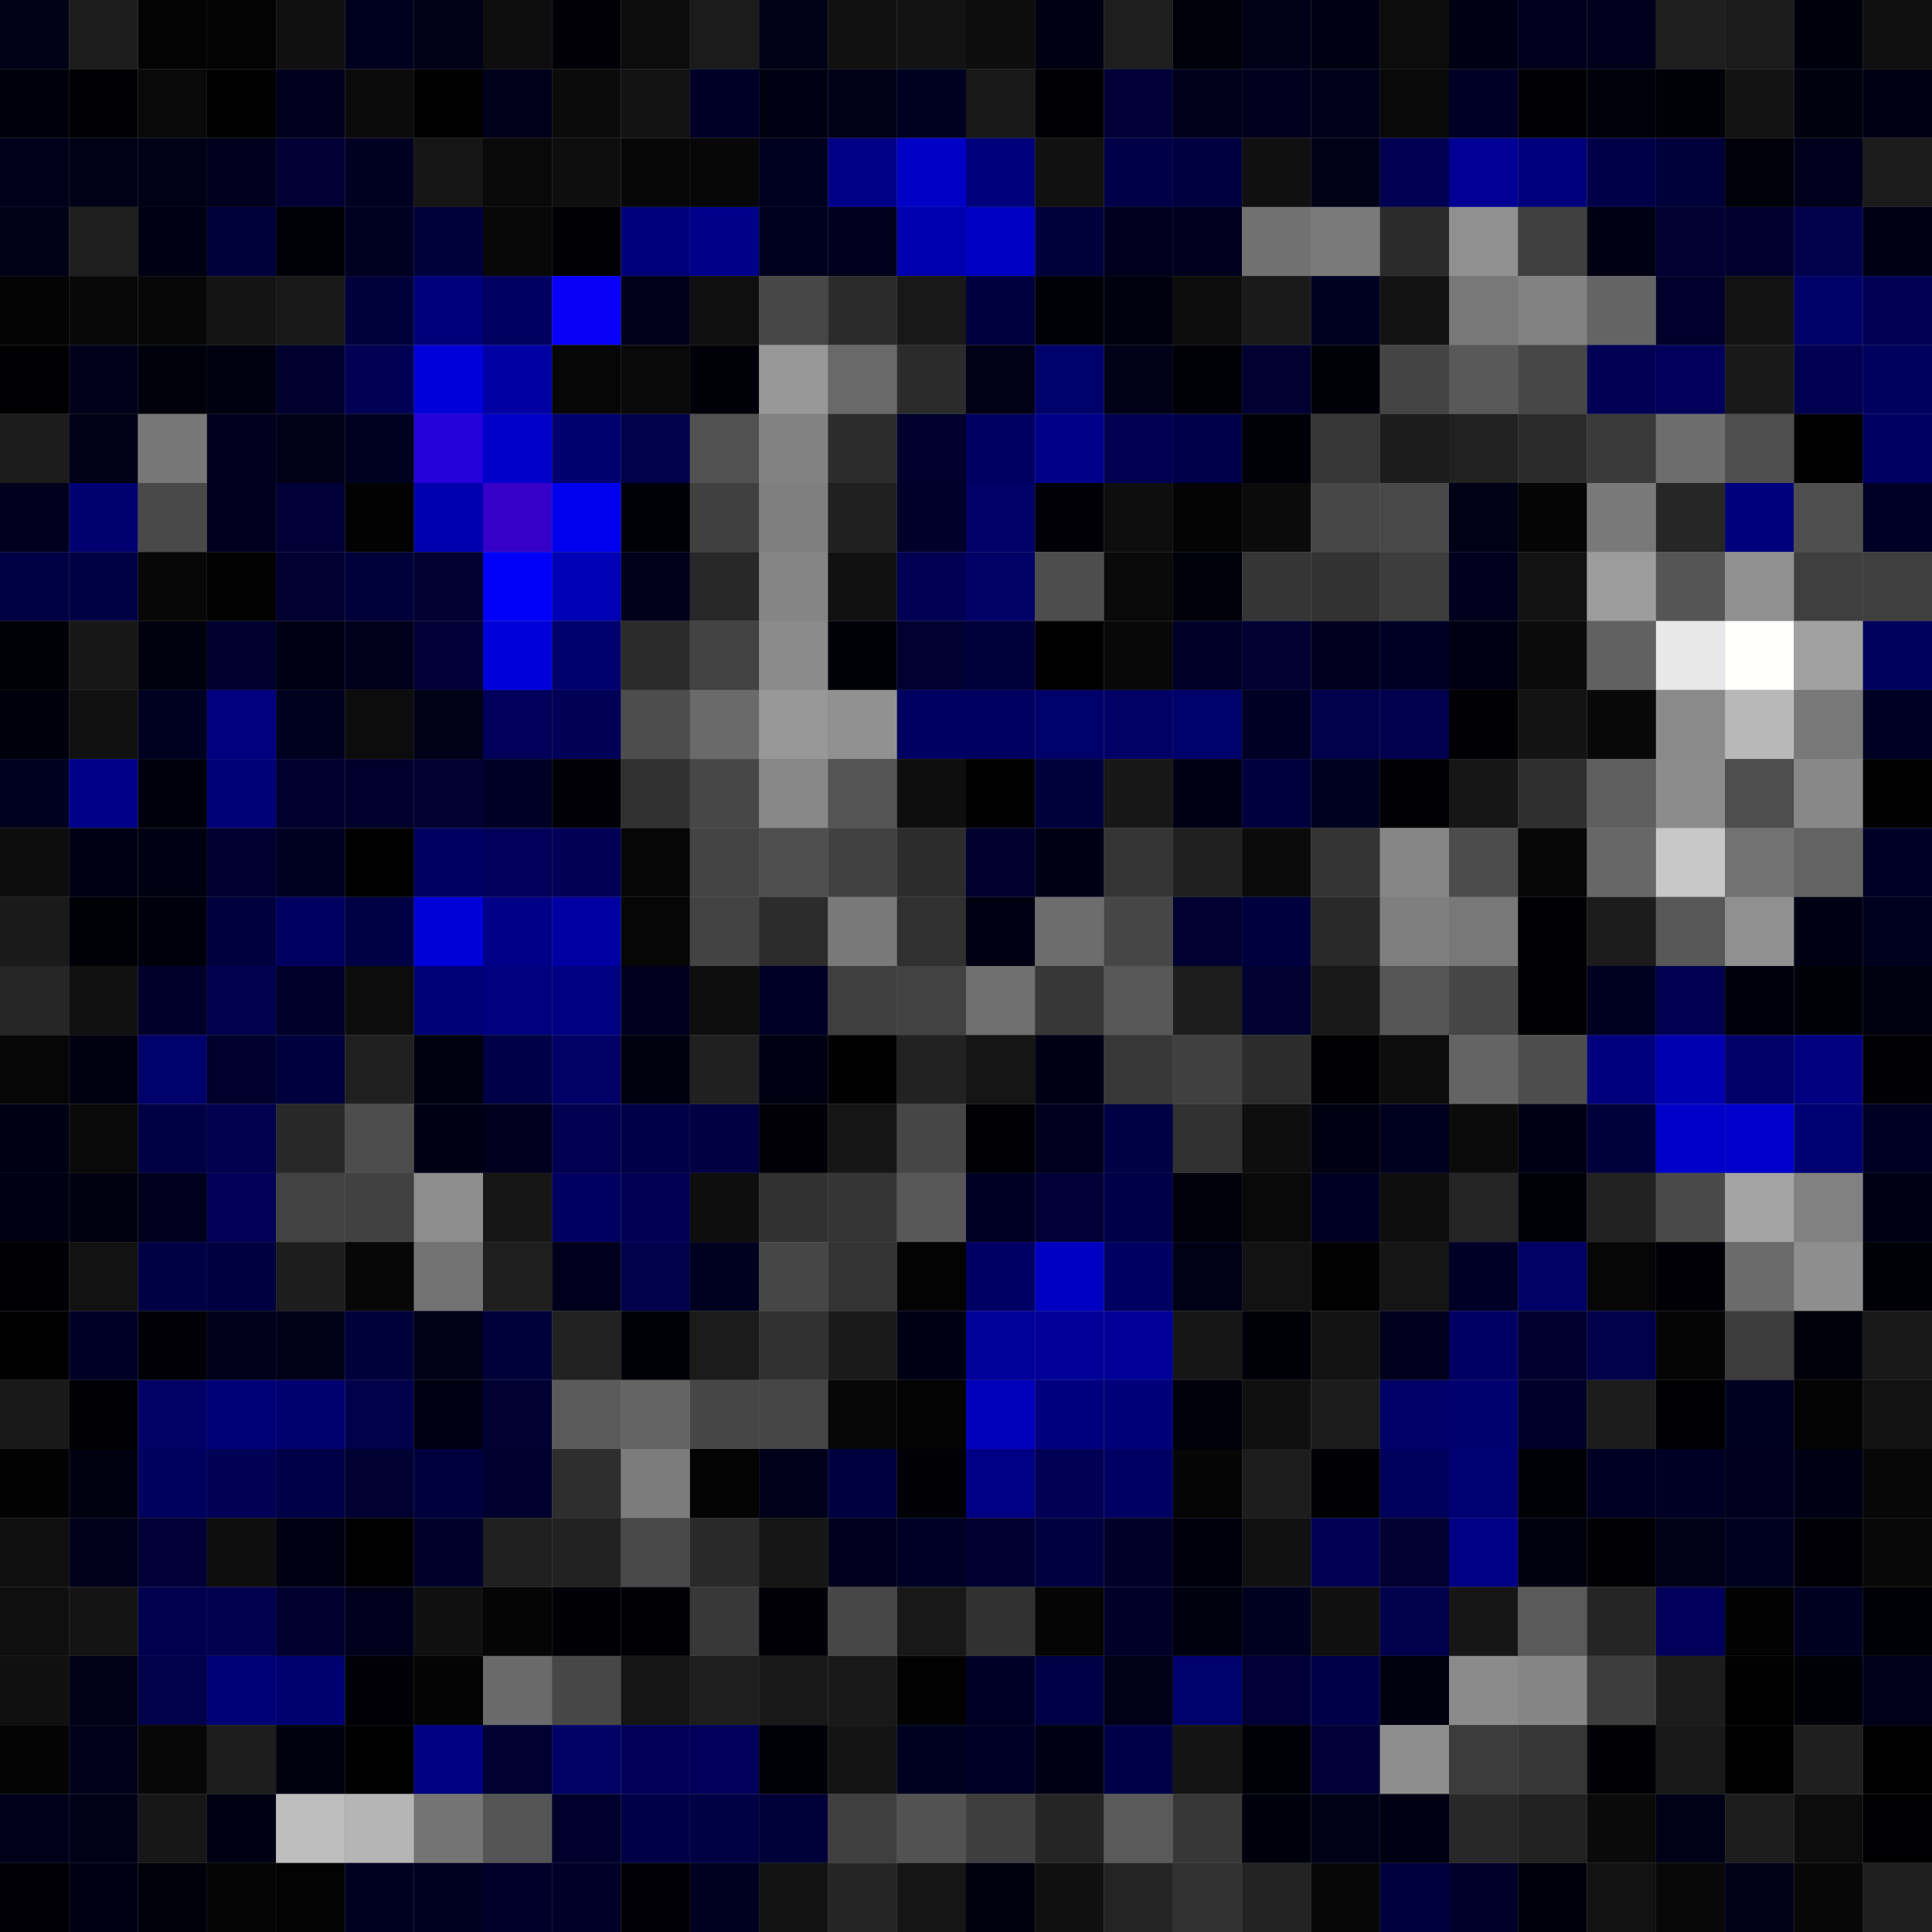 <svg xmlns="http://www.w3.org/2000/svg" width="56" height="56" viewBox="0 0 56 56"><rect x="0" y="0" width="56" height="56" fill="#808080" stroke="none"/><g class="weights_image" id="node-716" stroke="none"><rect x="0" y="0" width="2" height="2" fill="#000018"/><rect x="2" y="0" width="2" height="2" fill="#1d1d1d"/><rect x="4" y="0" width="2" height="2" fill="#030303"/><rect x="6" y="0" width="2" height="2" fill="#030303"/><rect x="8" y="0" width="2" height="2" fill="#101010"/><rect x="10" y="0" width="2" height="2" fill="#00001f"/><rect x="12" y="0" width="2" height="2" fill="#000017"/><rect x="14" y="0" width="2" height="2" fill="#0e0e0e"/><rect x="16" y="0" width="2" height="2" fill="#000006"/><rect x="18" y="0" width="2" height="2" fill="#0c0c0c"/><rect x="20" y="0" width="2" height="2" fill="#1b1b1b"/><rect x="22" y="0" width="2" height="2" fill="#000018"/><rect x="24" y="0" width="2" height="2" fill="#111111"/><rect x="26" y="0" width="2" height="2" fill="#131313"/><rect x="28" y="0" width="2" height="2" fill="#0d0d0d"/><rect x="30" y="0" width="2" height="2" fill="#000013"/><rect x="32" y="0" width="2" height="2" fill="#1e1e1e"/><rect x="34" y="0" width="2" height="2" fill="#00000a"/><rect x="36" y="0" width="2" height="2" fill="#000019"/><rect x="38" y="0" width="2" height="2" fill="#000013"/><rect x="40" y="0" width="2" height="2" fill="#0c0c0c"/><rect x="42" y="0" width="2" height="2" fill="#000014"/><rect x="44" y="0" width="2" height="2" fill="#00001d"/><rect x="46" y="0" width="2" height="2" fill="#00001d"/><rect x="48" y="0" width="2" height="2" fill="#1e1e1e"/><rect x="50" y="0" width="2" height="2" fill="#1b1b1b"/><rect x="52" y="0" width="2" height="2" fill="#00000d"/><rect x="54" y="0" width="2" height="2" fill="#101010"/><rect x="0" y="2" width="2" height="2" fill="#00000d"/><rect x="2" y="2" width="2" height="2" fill="#000002"/><rect x="4" y="2" width="2" height="2" fill="#090909"/><rect x="6" y="2" width="2" height="2" fill="#010101"/><rect x="8" y="2" width="2" height="2" fill="#00001c"/><rect x="10" y="2" width="2" height="2" fill="#0b0b0b"/><rect x="12" y="2" width="2" height="2" fill="#010101"/><rect x="14" y="2" width="2" height="2" fill="#00001a"/><rect x="16" y="2" width="2" height="2" fill="#0b0b0b"/><rect x="18" y="2" width="2" height="2" fill="#131313"/><rect x="20" y="2" width="2" height="2" fill="#000026"/><rect x="22" y="2" width="2" height="2" fill="#000012"/><rect x="24" y="2" width="2" height="2" fill="#000017"/><rect x="26" y="2" width="2" height="2" fill="#000023"/><rect x="28" y="2" width="2" height="2" fill="#181818"/><rect x="30" y="2" width="2" height="2" fill="#000004"/><rect x="32" y="2" width="2" height="2" fill="#000037"/><rect x="34" y="2" width="2" height="2" fill="#00001b"/><rect x="36" y="2" width="2" height="2" fill="#00001d"/><rect x="38" y="2" width="2" height="2" fill="#00001a"/><rect x="40" y="2" width="2" height="2" fill="#090909"/><rect x="42" y="2" width="2" height="2" fill="#000026"/><rect x="44" y="2" width="2" height="2" fill="#000005"/><rect x="46" y="2" width="2" height="2" fill="#00000b"/><rect x="48" y="2" width="2" height="2" fill="#000007"/><rect x="50" y="2" width="2" height="2" fill="#131313"/><rect x="52" y="2" width="2" height="2" fill="#00000f"/><rect x="54" y="2" width="2" height="2" fill="#000014"/><rect x="0" y="4" width="2" height="2" fill="#00001b"/><rect x="2" y="4" width="2" height="2" fill="#000018"/><rect x="4" y="4" width="2" height="2" fill="#000016"/><rect x="6" y="4" width="2" height="2" fill="#00001c"/><rect x="8" y="4" width="2" height="2" fill="#000034"/><rect x="10" y="4" width="2" height="2" fill="#000022"/><rect x="12" y="4" width="2" height="2" fill="#151515"/><rect x="14" y="4" width="2" height="2" fill="#090909"/><rect x="16" y="4" width="2" height="2" fill="#0e0e0e"/><rect x="18" y="4" width="2" height="2" fill="#070707"/><rect x="20" y="4" width="2" height="2" fill="#070707"/><rect x="22" y="4" width="2" height="2" fill="#000020"/><rect x="24" y="4" width="2" height="2" fill="#000087"/><rect x="26" y="4" width="2" height="2" fill="#0000c6"/><rect x="28" y="4" width="2" height="2" fill="#00007c"/><rect x="30" y="4" width="2" height="2" fill="#111111"/><rect x="32" y="4" width="2" height="2" fill="#000049"/><rect x="34" y="4" width="2" height="2" fill="#000040"/><rect x="36" y="4" width="2" height="2" fill="#101010"/><rect x="38" y="4" width="2" height="2" fill="#000019"/><rect x="40" y="4" width="2" height="2" fill="#000052"/><rect x="42" y="4" width="2" height="2" fill="#000095"/><rect x="44" y="4" width="2" height="2" fill="#00007e"/><rect x="46" y="4" width="2" height="2" fill="#000049"/><rect x="48" y="4" width="2" height="2" fill="#00003a"/><rect x="50" y="4" width="2" height="2" fill="#00000a"/><rect x="52" y="4" width="2" height="2" fill="#00001c"/><rect x="54" y="4" width="2" height="2" fill="#1b1b1b"/><rect x="0" y="6" width="2" height="2" fill="#000019"/><rect x="2" y="6" width="2" height="2" fill="#1e1e1e"/><rect x="4" y="6" width="2" height="2" fill="#000013"/><rect x="6" y="6" width="2" height="2" fill="#00003b"/><rect x="8" y="6" width="2" height="2" fill="#000007"/><rect x="10" y="6" width="2" height="2" fill="#000021"/><rect x="12" y="6" width="2" height="2" fill="#00003d"/><rect x="14" y="6" width="2" height="2" fill="#080808"/><rect x="16" y="6" width="2" height="2" fill="#000003"/><rect x="18" y="6" width="2" height="2" fill="#00007a"/><rect x="20" y="6" width="2" height="2" fill="#00008b"/><rect x="22" y="6" width="2" height="2" fill="#00001f"/><rect x="24" y="6" width="2" height="2" fill="#00001c"/><rect x="26" y="6" width="2" height="2" fill="#0000af"/><rect x="28" y="6" width="2" height="2" fill="#0000c2"/><rect x="30" y="6" width="2" height="2" fill="#00003d"/><rect x="32" y="6" width="2" height="2" fill="#00001d"/><rect x="34" y="6" width="2" height="2" fill="#00001d"/><rect x="36" y="6" width="2" height="2" fill="#717171"/><rect x="38" y="6" width="2" height="2" fill="#7a7a7a"/><rect x="40" y="6" width="2" height="2" fill="#2b2b2b"/><rect x="42" y="6" width="2" height="2" fill="#909090"/><rect x="44" y="6" width="2" height="2" fill="#3f3f3f"/><rect x="46" y="6" width="2" height="2" fill="#000013"/><rect x="48" y="6" width="2" height="2" fill="#000033"/><rect x="50" y="6" width="2" height="2" fill="#00002d"/><rect x="52" y="6" width="2" height="2" fill="#00004d"/><rect x="54" y="6" width="2" height="2" fill="#000015"/><rect x="0" y="8" width="2" height="2" fill="#030303"/><rect x="2" y="8" width="2" height="2" fill="#080808"/><rect x="4" y="8" width="2" height="2" fill="#070707"/><rect x="6" y="8" width="2" height="2" fill="#141414"/><rect x="8" y="8" width="2" height="2" fill="#181818"/><rect x="10" y="8" width="2" height="2" fill="#00003c"/><rect x="12" y="8" width="2" height="2" fill="#00007a"/><rect x="14" y="8" width="2" height="2" fill="#000061"/><rect x="16" y="8" width="2" height="2" fill="#0800f7"/><rect x="18" y="8" width="2" height="2" fill="#00001b"/><rect x="20" y="8" width="2" height="2" fill="#0f0f0f"/><rect x="22" y="8" width="2" height="2" fill="#474747"/><rect x="24" y="8" width="2" height="2" fill="#2b2b2b"/><rect x="26" y="8" width="2" height="2" fill="#181818"/><rect x="28" y="8" width="2" height="2" fill="#00003f"/><rect x="30" y="8" width="2" height="2" fill="#000009"/><rect x="32" y="8" width="2" height="2" fill="#00000e"/><rect x="34" y="8" width="2" height="2" fill="#0c0c0c"/><rect x="36" y="8" width="2" height="2" fill="#1a1a1a"/><rect x="38" y="8" width="2" height="2" fill="#000023"/><rect x="40" y="8" width="2" height="2" fill="#121212"/><rect x="42" y="8" width="2" height="2" fill="#787878"/><rect x="44" y="8" width="2" height="2" fill="#828282"/><rect x="46" y="8" width="2" height="2" fill="#646464"/><rect x="48" y="8" width="2" height="2" fill="#00002d"/><rect x="50" y="8" width="2" height="2" fill="#121212"/><rect x="52" y="8" width="2" height="2" fill="#000069"/><rect x="54" y="8" width="2" height="2" fill="#000057"/><rect x="0" y="10" width="2" height="2" fill="#000002"/><rect x="2" y="10" width="2" height="2" fill="#00001a"/><rect x="4" y="10" width="2" height="2" fill="#00000a"/><rect x="6" y="10" width="2" height="2" fill="#000011"/><rect x="8" y="10" width="2" height="2" fill="#00002e"/><rect x="10" y="10" width="2" height="2" fill="#000055"/><rect x="12" y="10" width="2" height="2" fill="#0000da"/><rect x="14" y="10" width="2" height="2" fill="#0000a5"/><rect x="16" y="10" width="2" height="2" fill="#060606"/><rect x="18" y="10" width="2" height="2" fill="#090909"/><rect x="20" y="10" width="2" height="2" fill="#000008"/><rect x="22" y="10" width="2" height="2" fill="#989898"/><rect x="24" y="10" width="2" height="2" fill="#696969"/><rect x="26" y="10" width="2" height="2" fill="#2b2b2b"/><rect x="28" y="10" width="2" height="2" fill="#000017"/><rect x="30" y="10" width="2" height="2" fill="#00006b"/><rect x="32" y="10" width="2" height="2" fill="#000019"/><rect x="34" y="10" width="2" height="2" fill="#000007"/><rect x="36" y="10" width="2" height="2" fill="#000032"/><rect x="38" y="10" width="2" height="2" fill="#000009"/><rect x="40" y="10" width="2" height="2" fill="#444444"/><rect x="42" y="10" width="2" height="2" fill="#595959"/><rect x="44" y="10" width="2" height="2" fill="#474747"/><rect x="46" y="10" width="2" height="2" fill="#000055"/><rect x="48" y="10" width="2" height="2" fill="#00005a"/><rect x="50" y="10" width="2" height="2" fill="#191919"/><rect x="52" y="10" width="2" height="2" fill="#000050"/><rect x="54" y="10" width="2" height="2" fill="#00005f"/><rect x="0" y="12" width="2" height="2" fill="#1c1c1c"/><rect x="2" y="12" width="2" height="2" fill="#000017"/><rect x="4" y="12" width="2" height="2" fill="#777777"/><rect x="6" y="12" width="2" height="2" fill="#00001c"/><rect x="8" y="12" width="2" height="2" fill="#000017"/><rect x="10" y="12" width="2" height="2" fill="#000020"/><rect x="12" y="12" width="2" height="2" fill="#2400db"/><rect x="14" y="12" width="2" height="2" fill="#0000ca"/><rect x="16" y="12" width="2" height="2" fill="#000071"/><rect x="18" y="12" width="2" height="2" fill="#00004b"/><rect x="20" y="12" width="2" height="2" fill="#515151"/><rect x="22" y="12" width="2" height="2" fill="#828282"/><rect x="24" y="12" width="2" height="2" fill="#2c2c2c"/><rect x="26" y="12" width="2" height="2" fill="#00002d"/><rect x="28" y="12" width="2" height="2" fill="#000062"/><rect x="30" y="12" width="2" height="2" fill="#00008b"/><rect x="32" y="12" width="2" height="2" fill="#000050"/><rect x="34" y="12" width="2" height="2" fill="#00004a"/><rect x="36" y="12" width="2" height="2" fill="#000008"/><rect x="38" y="12" width="2" height="2" fill="#373737"/><rect x="40" y="12" width="2" height="2" fill="#1c1c1c"/><rect x="42" y="12" width="2" height="2" fill="#212121"/><rect x="44" y="12" width="2" height="2" fill="#2b2b2b"/><rect x="46" y="12" width="2" height="2" fill="#3a3a3a"/><rect x="48" y="12" width="2" height="2" fill="#6d6d6d"/><rect x="50" y="12" width="2" height="2" fill="#4e4e4e"/><rect x="52" y="12" width="2" height="2" fill="#000000"/><rect x="54" y="12" width="2" height="2" fill="#000062"/><rect x="0" y="14" width="2" height="2" fill="#00001d"/><rect x="2" y="14" width="2" height="2" fill="#000070"/><rect x="4" y="14" width="2" height="2" fill="#494949"/><rect x="6" y="14" width="2" height="2" fill="#00001e"/><rect x="8" y="14" width="2" height="2" fill="#000037"/><rect x="10" y="14" width="2" height="2" fill="#020202"/><rect x="12" y="14" width="2" height="2" fill="#0000ae"/><rect x="14" y="14" width="2" height="2" fill="#3600c9"/><rect x="16" y="14" width="2" height="2" fill="#0000ee"/><rect x="18" y="14" width="2" height="2" fill="#000008"/><rect x="20" y="14" width="2" height="2" fill="#404040"/><rect x="22" y="14" width="2" height="2" fill="#7f7f7f"/><rect x="24" y="14" width="2" height="2" fill="#202020"/><rect x="26" y="14" width="2" height="2" fill="#00002a"/><rect x="28" y="14" width="2" height="2" fill="#000068"/><rect x="30" y="14" width="2" height="2" fill="#000006"/><rect x="32" y="14" width="2" height="2" fill="#0e0e0e"/><rect x="34" y="14" width="2" height="2" fill="#040404"/><rect x="36" y="14" width="2" height="2" fill="#0b0b0b"/><rect x="38" y="14" width="2" height="2" fill="#474747"/><rect x="40" y="14" width="2" height="2" fill="#484848"/><rect x="42" y="14" width="2" height="2" fill="#000016"/><rect x="44" y="14" width="2" height="2" fill="#050505"/><rect x="46" y="14" width="2" height="2" fill="#797979"/><rect x="48" y="14" width="2" height="2" fill="#262626"/><rect x="50" y="14" width="2" height="2" fill="#00007c"/><rect x="52" y="14" width="2" height="2" fill="#4e4e4e"/><rect x="54" y="14" width="2" height="2" fill="#000026"/><rect x="0" y="16" width="2" height="2" fill="#000044"/><rect x="2" y="16" width="2" height="2" fill="#000045"/><rect x="4" y="16" width="2" height="2" fill="#070707"/><rect x="6" y="16" width="2" height="2" fill="#020202"/><rect x="8" y="16" width="2" height="2" fill="#000031"/><rect x="10" y="16" width="2" height="2" fill="#00003a"/><rect x="12" y="16" width="2" height="2" fill="#000031"/><rect x="14" y="16" width="2" height="2" fill="#0000fa"/><rect x="16" y="16" width="2" height="2" fill="#0000b6"/><rect x="18" y="16" width="2" height="2" fill="#00001b"/><rect x="20" y="16" width="2" height="2" fill="#282828"/><rect x="22" y="16" width="2" height="2" fill="#858585"/><rect x="24" y="16" width="2" height="2" fill="#111111"/><rect x="26" y="16" width="2" height="2" fill="#000054"/><rect x="28" y="16" width="2" height="2" fill="#000067"/><rect x="30" y="16" width="2" height="2" fill="#4d4d4d"/><rect x="32" y="16" width="2" height="2" fill="#090909"/><rect x="34" y="16" width="2" height="2" fill="#00000b"/><rect x="36" y="16" width="2" height="2" fill="#353535"/><rect x="38" y="16" width="2" height="2" fill="#323232"/><rect x="40" y="16" width="2" height="2" fill="#3d3d3d"/><rect x="42" y="16" width="2" height="2" fill="#00001d"/><rect x="44" y="16" width="2" height="2" fill="#121212"/><rect x="46" y="16" width="2" height="2" fill="#9c9c9c"/><rect x="48" y="16" width="2" height="2" fill="#555555"/><rect x="50" y="16" width="2" height="2" fill="#919191"/><rect x="52" y="16" width="2" height="2" fill="#3f3f3f"/><rect x="54" y="16" width="2" height="2" fill="#3f3f3f"/><rect x="0" y="18" width="2" height="2" fill="#000008"/><rect x="2" y="18" width="2" height="2" fill="#171717"/><rect x="4" y="18" width="2" height="2" fill="#00000e"/><rect x="6" y="18" width="2" height="2" fill="#00002e"/><rect x="8" y="18" width="2" height="2" fill="#000015"/><rect x="10" y="18" width="2" height="2" fill="#00001a"/><rect x="12" y="18" width="2" height="2" fill="#000036"/><rect x="14" y="18" width="2" height="2" fill="#0000da"/><rect x="16" y="18" width="2" height="2" fill="#00006e"/><rect x="18" y="18" width="2" height="2" fill="#2b2b2b"/><rect x="20" y="18" width="2" height="2" fill="#424242"/><rect x="22" y="18" width="2" height="2" fill="#8b8b8b"/><rect x="24" y="18" width="2" height="2" fill="#000009"/><rect x="26" y="18" width="2" height="2" fill="#000033"/><rect x="28" y="18" width="2" height="2" fill="#00003c"/><rect x="30" y="18" width="2" height="2" fill="#000001"/><rect x="32" y="18" width="2" height="2" fill="#080808"/><rect x="34" y="18" width="2" height="2" fill="#000028"/><rect x="36" y="18" width="2" height="2" fill="#000033"/><rect x="38" y="18" width="2" height="2" fill="#00001e"/><rect x="40" y="18" width="2" height="2" fill="#000025"/><rect x="42" y="18" width="2" height="2" fill="#000013"/><rect x="44" y="18" width="2" height="2" fill="#0b0b0b"/><rect x="46" y="18" width="2" height="2" fill="#616161"/><rect x="48" y="18" width="2" height="2" fill="#e8e8e8"/><rect x="50" y="18" width="2" height="2" fill="#fffffb"/><rect x="52" y="18" width="2" height="2" fill="#a1a1a1"/><rect x="54" y="18" width="2" height="2" fill="#00005d"/><rect x="0" y="20" width="2" height="2" fill="#00000d"/><rect x="2" y="20" width="2" height="2" fill="#111111"/><rect x="4" y="20" width="2" height="2" fill="#000022"/><rect x="6" y="20" width="2" height="2" fill="#000080"/><rect x="8" y="20" width="2" height="2" fill="#00001f"/><rect x="10" y="20" width="2" height="2" fill="#0c0c0c"/><rect x="12" y="20" width="2" height="2" fill="#000016"/><rect x="14" y="20" width="2" height="2" fill="#00005b"/><rect x="16" y="20" width="2" height="2" fill="#000056"/><rect x="18" y="20" width="2" height="2" fill="#4d4d4d"/><rect x="20" y="20" width="2" height="2" fill="#6a6a6a"/><rect x="22" y="20" width="2" height="2" fill="#989898"/><rect x="24" y="20" width="2" height="2" fill="#919191"/><rect x="26" y="20" width="2" height="2" fill="#000061"/><rect x="28" y="20" width="2" height="2" fill="#000060"/><rect x="30" y="20" width="2" height="2" fill="#00006a"/><rect x="32" y="20" width="2" height="2" fill="#000066"/><rect x="34" y="20" width="2" height="2" fill="#00006a"/><rect x="36" y="20" width="2" height="2" fill="#000024"/><rect x="38" y="20" width="2" height="2" fill="#00004c"/><rect x="40" y="20" width="2" height="2" fill="#00004e"/><rect x="42" y="20" width="2" height="2" fill="#000002"/><rect x="44" y="20" width="2" height="2" fill="#131313"/><rect x="46" y="20" width="2" height="2" fill="#080808"/><rect x="48" y="20" width="2" height="2" fill="#8a8a8a"/><rect x="50" y="20" width="2" height="2" fill="#b8b8b8"/><rect x="52" y="20" width="2" height="2" fill="#787878"/><rect x="54" y="20" width="2" height="2" fill="#000024"/><rect x="0" y="22" width="2" height="2" fill="#000020"/><rect x="2" y="22" width="2" height="2" fill="#000089"/><rect x="4" y="22" width="2" height="2" fill="#00000d"/><rect x="6" y="22" width="2" height="2" fill="#000077"/><rect x="8" y="22" width="2" height="2" fill="#00002f"/><rect x="10" y="22" width="2" height="2" fill="#00002c"/><rect x="12" y="22" width="2" height="2" fill="#000033"/><rect x="14" y="22" width="2" height="2" fill="#000026"/><rect x="16" y="22" width="2" height="2" fill="#000006"/><rect x="18" y="22" width="2" height="2" fill="#313131"/><rect x="20" y="22" width="2" height="2" fill="#474747"/><rect x="22" y="22" width="2" height="2" fill="#878787"/><rect x="24" y="22" width="2" height="2" fill="#545454"/><rect x="26" y="22" width="2" height="2" fill="#0e0e0e"/><rect x="28" y="22" width="2" height="2" fill="#010101"/><rect x="30" y="22" width="2" height="2" fill="#00003c"/><rect x="32" y="22" width="2" height="2" fill="#171717"/><rect x="34" y="22" width="2" height="2" fill="#000015"/><rect x="36" y="22" width="2" height="2" fill="#00003e"/><rect x="38" y="22" width="2" height="2" fill="#000020"/><rect x="40" y="22" width="2" height="2" fill="#000003"/><rect x="42" y="22" width="2" height="2" fill="#161616"/><rect x="44" y="22" width="2" height="2" fill="#2f2f2f"/><rect x="46" y="22" width="2" height="2" fill="#5f5f5f"/><rect x="48" y="22" width="2" height="2" fill="#8c8c8c"/><rect x="50" y="22" width="2" height="2" fill="#4e4e4e"/><rect x="52" y="22" width="2" height="2" fill="#888888"/><rect x="54" y="22" width="2" height="2" fill="#010101"/><rect x="0" y="24" width="2" height="2" fill="#0d0d0d"/><rect x="2" y="24" width="2" height="2" fill="#000013"/><rect x="4" y="24" width="2" height="2" fill="#000012"/><rect x="6" y="24" width="2" height="2" fill="#000030"/><rect x="8" y="24" width="2" height="2" fill="#000021"/><rect x="10" y="24" width="2" height="2" fill="#000001"/><rect x="12" y="24" width="2" height="2" fill="#000063"/><rect x="14" y="24" width="2" height="2" fill="#00005b"/><rect x="16" y="24" width="2" height="2" fill="#000056"/><rect x="18" y="24" width="2" height="2" fill="#060606"/><rect x="20" y="24" width="2" height="2" fill="#444444"/><rect x="22" y="24" width="2" height="2" fill="#4e4e4e"/><rect x="24" y="24" width="2" height="2" fill="#414141"/><rect x="26" y="24" width="2" height="2" fill="#2c2c2c"/><rect x="28" y="24" width="2" height="2" fill="#00002f"/><rect x="30" y="24" width="2" height="2" fill="#000015"/><rect x="32" y="24" width="2" height="2" fill="#353535"/><rect x="34" y="24" width="2" height="2" fill="#202020"/><rect x="36" y="24" width="2" height="2" fill="#0b0b0b"/><rect x="38" y="24" width="2" height="2" fill="#343434"/><rect x="40" y="24" width="2" height="2" fill="#868686"/><rect x="42" y="24" width="2" height="2" fill="#4c4c4c"/><rect x="44" y="24" width="2" height="2" fill="#060606"/><rect x="46" y="24" width="2" height="2" fill="#676767"/><rect x="48" y="24" width="2" height="2" fill="#c8c8c8"/><rect x="50" y="24" width="2" height="2" fill="#727272"/><rect x="52" y="24" width="2" height="2" fill="#636363"/><rect x="54" y="24" width="2" height="2" fill="#000026"/><rect x="0" y="26" width="2" height="2" fill="#1a1a1a"/><rect x="2" y="26" width="2" height="2" fill="#000007"/><rect x="4" y="26" width="2" height="2" fill="#00000d"/><rect x="6" y="26" width="2" height="2" fill="#00003e"/><rect x="8" y="26" width="2" height="2" fill="#000061"/><rect x="10" y="26" width="2" height="2" fill="#000044"/><rect x="12" y="26" width="2" height="2" fill="#0000d8"/><rect x="14" y="26" width="2" height="2" fill="#000088"/><rect x="16" y="26" width="2" height="2" fill="#0000a2"/><rect x="18" y="26" width="2" height="2" fill="#060606"/><rect x="20" y="26" width="2" height="2" fill="#434343"/><rect x="22" y="26" width="2" height="2" fill="#2c2c2c"/><rect x="24" y="26" width="2" height="2" fill="#797979"/><rect x="26" y="26" width="2" height="2" fill="#303030"/><rect x="28" y="26" width="2" height="2" fill="#000012"/><rect x="30" y="26" width="2" height="2" fill="#6d6d6d"/><rect x="32" y="26" width="2" height="2" fill="#464646"/><rect x="34" y="26" width="2" height="2" fill="#000031"/><rect x="36" y="26" width="2" height="2" fill="#00003f"/><rect x="38" y="26" width="2" height="2" fill="#292929"/><rect x="40" y="26" width="2" height="2" fill="#7f7f7f"/><rect x="42" y="26" width="2" height="2" fill="#787878"/><rect x="44" y="26" width="2" height="2" fill="#000004"/><rect x="46" y="26" width="2" height="2" fill="#1c1c1c"/><rect x="48" y="26" width="2" height="2" fill="#575757"/><rect x="50" y="26" width="2" height="2" fill="#909090"/><rect x="52" y="26" width="2" height="2" fill="#000014"/><rect x="54" y="26" width="2" height="2" fill="#00001f"/><rect x="0" y="28" width="2" height="2" fill="#262626"/><rect x="2" y="28" width="2" height="2" fill="#111111"/><rect x="4" y="28" width="2" height="2" fill="#00002b"/><rect x="6" y="28" width="2" height="2" fill="#00004f"/><rect x="8" y="28" width="2" height="2" fill="#00002a"/><rect x="10" y="28" width="2" height="2" fill="#0d0d0d"/><rect x="12" y="28" width="2" height="2" fill="#000077"/><rect x="14" y="28" width="2" height="2" fill="#000081"/><rect x="16" y="28" width="2" height="2" fill="#000083"/><rect x="18" y="28" width="2" height="2" fill="#00001d"/><rect x="20" y="28" width="2" height="2" fill="#0e0e0e"/><rect x="22" y="28" width="2" height="2" fill="#000027"/><rect x="24" y="28" width="2" height="2" fill="#3f3f3f"/><rect x="26" y="28" width="2" height="2" fill="#424242"/><rect x="28" y="28" width="2" height="2" fill="#6f6f6f"/><rect x="30" y="28" width="2" height="2" fill="#373737"/><rect x="32" y="28" width="2" height="2" fill="#575757"/><rect x="34" y="28" width="2" height="2" fill="#1d1d1d"/><rect x="36" y="28" width="2" height="2" fill="#000031"/><rect x="38" y="28" width="2" height="2" fill="#191919"/><rect x="40" y="28" width="2" height="2" fill="#565656"/><rect x="42" y="28" width="2" height="2" fill="#464646"/><rect x="44" y="28" width="2" height="2" fill="#000005"/><rect x="46" y="28" width="2" height="2" fill="#000023"/><rect x="48" y="28" width="2" height="2" fill="#000050"/><rect x="50" y="28" width="2" height="2" fill="#00000c"/><rect x="52" y="28" width="2" height="2" fill="#000009"/><rect x="54" y="28" width="2" height="2" fill="#000010"/><rect x="0" y="30" width="2" height="2" fill="#060606"/><rect x="2" y="30" width="2" height="2" fill="#000010"/><rect x="4" y="30" width="2" height="2" fill="#00006b"/><rect x="6" y="30" width="2" height="2" fill="#00002c"/><rect x="8" y="30" width="2" height="2" fill="#00003f"/><rect x="10" y="30" width="2" height="2" fill="#202020"/><rect x="12" y="30" width="2" height="2" fill="#000010"/><rect x="14" y="30" width="2" height="2" fill="#000047"/><rect x="16" y="30" width="2" height="2" fill="#000066"/><rect x="18" y="30" width="2" height="2" fill="#00000f"/><rect x="20" y="30" width="2" height="2" fill="#202020"/><rect x="22" y="30" width="2" height="2" fill="#000013"/><rect x="24" y="30" width="2" height="2" fill="#010101"/><rect x="26" y="30" width="2" height="2" fill="#222222"/><rect x="28" y="30" width="2" height="2" fill="#151515"/><rect x="30" y="30" width="2" height="2" fill="#000015"/><rect x="32" y="30" width="2" height="2" fill="#383838"/><rect x="34" y="30" width="2" height="2" fill="#404040"/><rect x="36" y="30" width="2" height="2" fill="#2c2c2c"/><rect x="38" y="30" width="2" height="2" fill="#000002"/><rect x="40" y="30" width="2" height="2" fill="#0c0c0c"/><rect x="42" y="30" width="2" height="2" fill="#646464"/><rect x="44" y="30" width="2" height="2" fill="#4d4d4d"/><rect x="46" y="30" width="2" height="2" fill="#00007e"/><rect x="48" y="30" width="2" height="2" fill="#0000b1"/><rect x="50" y="30" width="2" height="2" fill="#000068"/><rect x="52" y="30" width="2" height="2" fill="#000080"/><rect x="54" y="30" width="2" height="2" fill="#000005"/><rect x="0" y="32" width="2" height="2" fill="#000014"/><rect x="2" y="32" width="2" height="2" fill="#0a0a0a"/><rect x="4" y="32" width="2" height="2" fill="#000044"/><rect x="6" y="32" width="2" height="2" fill="#00004f"/><rect x="8" y="32" width="2" height="2" fill="#282828"/><rect x="10" y="32" width="2" height="2" fill="#4d4d4d"/><rect x="12" y="32" width="2" height="2" fill="#000015"/><rect x="14" y="32" width="2" height="2" fill="#00001d"/><rect x="16" y="32" width="2" height="2" fill="#000051"/><rect x="18" y="32" width="2" height="2" fill="#000048"/><rect x="20" y="32" width="2" height="2" fill="#000042"/><rect x="22" y="32" width="2" height="2" fill="#000006"/><rect x="24" y="32" width="2" height="2" fill="#151515"/><rect x="26" y="32" width="2" height="2" fill="#464646"/><rect x="28" y="32" width="2" height="2" fill="#000003"/><rect x="30" y="32" width="2" height="2" fill="#00001d"/><rect x="32" y="32" width="2" height="2" fill="#000044"/><rect x="34" y="32" width="2" height="2" fill="#313131"/><rect x="36" y="32" width="2" height="2" fill="#0e0e0e"/><rect x="38" y="32" width="2" height="2" fill="#000012"/><rect x="40" y="32" width="2" height="2" fill="#00001f"/><rect x="42" y="32" width="2" height="2" fill="#0b0b0b"/><rect x="44" y="32" width="2" height="2" fill="#000015"/><rect x="46" y="32" width="2" height="2" fill="#00003d"/><rect x="48" y="32" width="2" height="2" fill="#0000c8"/><rect x="50" y="32" width="2" height="2" fill="#0000cc"/><rect x="52" y="32" width="2" height="2" fill="#000073"/><rect x="54" y="32" width="2" height="2" fill="#000025"/><rect x="0" y="34" width="2" height="2" fill="#000012"/><rect x="2" y="34" width="2" height="2" fill="#000010"/><rect x="4" y="34" width="2" height="2" fill="#00001d"/><rect x="6" y="34" width="2" height="2" fill="#000059"/><rect x="8" y="34" width="2" height="2" fill="#424242"/><rect x="10" y="34" width="2" height="2" fill="#414141"/><rect x="12" y="34" width="2" height="2" fill="#8d8d8d"/><rect x="14" y="34" width="2" height="2" fill="#161616"/><rect x="16" y="34" width="2" height="2" fill="#000061"/><rect x="18" y="34" width="2" height="2" fill="#000055"/><rect x="20" y="34" width="2" height="2" fill="#0e0e0e"/><rect x="22" y="34" width="2" height="2" fill="#313131"/><rect x="24" y="34" width="2" height="2" fill="#353535"/><rect x="26" y="34" width="2" height="2" fill="#575757"/><rect x="28" y="34" width="2" height="2" fill="#000024"/><rect x="30" y="34" width="2" height="2" fill="#000036"/><rect x="32" y="34" width="2" height="2" fill="#000049"/><rect x="34" y="34" width="2" height="2" fill="#00000a"/><rect x="36" y="34" width="2" height="2" fill="#090909"/><rect x="38" y="34" width="2" height="2" fill="#000025"/><rect x="40" y="34" width="2" height="2" fill="#0e0e0e"/><rect x="42" y="34" width="2" height="2" fill="#252525"/><rect x="44" y="34" width="2" height="2" fill="#000009"/><rect x="46" y="34" width="2" height="2" fill="#222222"/><rect x="48" y="34" width="2" height="2" fill="#494949"/><rect x="50" y="34" width="2" height="2" fill="#a4a4a4"/><rect x="52" y="34" width="2" height="2" fill="#818181"/><rect x="54" y="34" width="2" height="2" fill="#000015"/><rect x="0" y="36" width="2" height="2" fill="#000005"/><rect x="2" y="36" width="2" height="2" fill="#121212"/><rect x="4" y="36" width="2" height="2" fill="#000044"/><rect x="6" y="36" width="2" height="2" fill="#000041"/><rect x="8" y="36" width="2" height="2" fill="#1d1d1d"/><rect x="10" y="36" width="2" height="2" fill="#070707"/><rect x="12" y="36" width="2" height="2" fill="#737373"/><rect x="14" y="36" width="2" height="2" fill="#1e1e1e"/><rect x="16" y="36" width="2" height="2" fill="#00001c"/><rect x="18" y="36" width="2" height="2" fill="#00004d"/><rect x="20" y="36" width="2" height="2" fill="#000021"/><rect x="22" y="36" width="2" height="2" fill="#464646"/><rect x="24" y="36" width="2" height="2" fill="#333333"/><rect x="26" y="36" width="2" height="2" fill="#030303"/><rect x="28" y="36" width="2" height="2" fill="#000064"/><rect x="30" y="36" width="2" height="2" fill="#0000c3"/><rect x="32" y="36" width="2" height="2" fill="#000062"/><rect x="34" y="36" width="2" height="2" fill="#000018"/><rect x="36" y="36" width="2" height="2" fill="#121212"/><rect x="38" y="36" width="2" height="2" fill="#020202"/><rect x="40" y="36" width="2" height="2" fill="#151515"/><rect x="42" y="36" width="2" height="2" fill="#000026"/><rect x="44" y="36" width="2" height="2" fill="#000065"/><rect x="46" y="36" width="2" height="2" fill="#060606"/><rect x="48" y="36" width="2" height="2" fill="#000006"/><rect x="50" y="36" width="2" height="2" fill="#6b6b6b"/><rect x="52" y="36" width="2" height="2" fill="#8e8e8e"/><rect x="54" y="36" width="2" height="2" fill="#000007"/><rect x="0" y="38" width="2" height="2" fill="#010101"/><rect x="2" y="38" width="2" height="2" fill="#000027"/><rect x="4" y="38" width="2" height="2" fill="#000006"/><rect x="6" y="38" width="2" height="2" fill="#00001a"/><rect x="8" y="38" width="2" height="2" fill="#000019"/><rect x="10" y="38" width="2" height="2" fill="#00003c"/><rect x="12" y="38" width="2" height="2" fill="#000018"/><rect x="14" y="38" width="2" height="2" fill="#00003b"/><rect x="16" y="38" width="2" height="2" fill="#212121"/><rect x="18" y="38" width="2" height="2" fill="#000008"/><rect x="20" y="38" width="2" height="2" fill="#1b1b1b"/><rect x="22" y="38" width="2" height="2" fill="#303030"/><rect x="24" y="38" width="2" height="2" fill="#1a1a1a"/><rect x="26" y="38" width="2" height="2" fill="#000014"/><rect x="28" y="38" width="2" height="2" fill="#00009b"/><rect x="30" y="38" width="2" height="2" fill="#000098"/><rect x="32" y="38" width="2" height="2" fill="#000098"/><rect x="34" y="38" width="2" height="2" fill="#161616"/><rect x="36" y="38" width="2" height="2" fill="#000008"/><rect x="38" y="38" width="2" height="2" fill="#121212"/><rect x="40" y="38" width="2" height="2" fill="#00001c"/><rect x="42" y="38" width="2" height="2" fill="#000064"/><rect x="44" y="38" width="2" height="2" fill="#00002f"/><rect x="46" y="38" width="2" height="2" fill="#00004b"/><rect x="48" y="38" width="2" height="2" fill="#050505"/><rect x="50" y="38" width="2" height="2" fill="#3c3c3c"/><rect x="52" y="38" width="2" height="2" fill="#00000b"/><rect x="54" y="38" width="2" height="2" fill="#191919"/><rect x="0" y="40" width="2" height="2" fill="#191919"/><rect x="2" y="40" width="2" height="2" fill="#000003"/><rect x="4" y="40" width="2" height="2" fill="#000066"/><rect x="6" y="40" width="2" height="2" fill="#000077"/><rect x="8" y="40" width="2" height="2" fill="#00006f"/><rect x="10" y="40" width="2" height="2" fill="#00004c"/><rect x="12" y="40" width="2" height="2" fill="#000014"/><rect x="14" y="40" width="2" height="2" fill="#000032"/><rect x="16" y="40" width="2" height="2" fill="#5a5a5a"/><rect x="18" y="40" width="2" height="2" fill="#646464"/><rect x="20" y="40" width="2" height="2" fill="#464646"/><rect x="22" y="40" width="2" height="2" fill="#454545"/><rect x="24" y="40" width="2" height="2" fill="#070707"/><rect x="26" y="40" width="2" height="2" fill="#030303"/><rect x="28" y="40" width="2" height="2" fill="#0000ba"/><rect x="30" y="40" width="2" height="2" fill="#00007f"/><rect x="32" y="40" width="2" height="2" fill="#000078"/><rect x="34" y="40" width="2" height="2" fill="#00000b"/><rect x="36" y="40" width="2" height="2" fill="#101010"/><rect x="38" y="40" width="2" height="2" fill="#1c1c1c"/><rect x="40" y="40" width="2" height="2" fill="#000068"/><rect x="42" y="40" width="2" height="2" fill="#000070"/><rect x="44" y="40" width="2" height="2" fill="#00002b"/><rect x="46" y="40" width="2" height="2" fill="#1c1c1c"/><rect x="48" y="40" width="2" height="2" fill="#000002"/><rect x="50" y="40" width="2" height="2" fill="#000020"/><rect x="52" y="40" width="2" height="2" fill="#040404"/><rect x="54" y="40" width="2" height="2" fill="#121212"/><rect x="0" y="42" width="2" height="2" fill="#020202"/><rect x="2" y="42" width="2" height="2" fill="#000010"/><rect x="4" y="42" width="2" height="2" fill="#00005f"/><rect x="6" y="42" width="2" height="2" fill="#000055"/><rect x="8" y="42" width="2" height="2" fill="#000046"/><rect x="10" y="42" width="2" height="2" fill="#000031"/><rect x="12" y="42" width="2" height="2" fill="#00003f"/><rect x="14" y="42" width="2" height="2" fill="#00002f"/><rect x="16" y="42" width="2" height="2" fill="#2e2e2e"/><rect x="18" y="42" width="2" height="2" fill="#7c7c7c"/><rect x="20" y="42" width="2" height="2" fill="#030303"/><rect x="22" y="42" width="2" height="2" fill="#00001b"/><rect x="24" y="42" width="2" height="2" fill="#000041"/><rect x="26" y="42" width="2" height="2" fill="#000005"/><rect x="28" y="42" width="2" height="2" fill="#000085"/><rect x="30" y="42" width="2" height="2" fill="#000055"/><rect x="32" y="42" width="2" height="2" fill="#000064"/><rect x="34" y="42" width="2" height="2" fill="#050505"/><rect x="36" y="42" width="2" height="2" fill="#1d1d1d"/><rect x="38" y="42" width="2" height="2" fill="#000005"/><rect x="40" y="42" width="2" height="2" fill="#00005d"/><rect x="42" y="42" width="2" height="2" fill="#000072"/><rect x="44" y="42" width="2" height="2" fill="#000007"/><rect x="46" y="42" width="2" height="2" fill="#000024"/><rect x="48" y="42" width="2" height="2" fill="#000024"/><rect x="50" y="42" width="2" height="2" fill="#00001d"/><rect x="52" y="42" width="2" height="2" fill="#000015"/><rect x="54" y="42" width="2" height="2" fill="#070707"/><rect x="0" y="44" width="2" height="2" fill="#0f0f0f"/><rect x="2" y="44" width="2" height="2" fill="#00001a"/><rect x="4" y="44" width="2" height="2" fill="#000037"/><rect x="6" y="44" width="2" height="2" fill="#0e0e0e"/><rect x="8" y="44" width="2" height="2" fill="#000012"/><rect x="10" y="44" width="2" height="2" fill="#000001"/><rect x="12" y="44" width="2" height="2" fill="#00002b"/><rect x="14" y="44" width="2" height="2" fill="#202020"/><rect x="16" y="44" width="2" height="2" fill="#212121"/><rect x="18" y="44" width="2" height="2" fill="#484848"/><rect x="20" y="44" width="2" height="2" fill="#292929"/><rect x="22" y="44" width="2" height="2" fill="#151515"/><rect x="24" y="44" width="2" height="2" fill="#00001e"/><rect x="26" y="44" width="2" height="2" fill="#000026"/><rect x="28" y="44" width="2" height="2" fill="#000030"/><rect x="30" y="44" width="2" height="2" fill="#000040"/><rect x="32" y="44" width="2" height="2" fill="#000029"/><rect x="34" y="44" width="2" height="2" fill="#00000d"/><rect x="36" y="44" width="2" height="2" fill="#111111"/><rect x="38" y="44" width="2" height="2" fill="#000056"/><rect x="40" y="44" width="2" height="2" fill="#000032"/><rect x="42" y="44" width="2" height="2" fill="#000084"/><rect x="44" y="44" width="2" height="2" fill="#00000e"/><rect x="46" y="44" width="2" height="2" fill="#000002"/><rect x="48" y="44" width="2" height="2" fill="#000017"/><rect x="50" y="44" width="2" height="2" fill="#000022"/><rect x="52" y="44" width="2" height="2" fill="#000006"/><rect x="54" y="44" width="2" height="2" fill="#080808"/><rect x="0" y="46" width="2" height="2" fill="#0f0f0f"/><rect x="2" y="46" width="2" height="2" fill="#141414"/><rect x="4" y="46" width="2" height="2" fill="#00004e"/><rect x="6" y="46" width="2" height="2" fill="#00004f"/><rect x="8" y="46" width="2" height="2" fill="#00002f"/><rect x="10" y="46" width="2" height="2" fill="#00001c"/><rect x="12" y="46" width="2" height="2" fill="#101010"/><rect x="14" y="46" width="2" height="2" fill="#050505"/><rect x="16" y="46" width="2" height="2" fill="#000005"/><rect x="18" y="46" width="2" height="2" fill="#000005"/><rect x="20" y="46" width="2" height="2" fill="#383838"/><rect x="22" y="46" width="2" height="2" fill="#000006"/><rect x="24" y="46" width="2" height="2" fill="#474747"/><rect x="26" y="46" width="2" height="2" fill="#181818"/><rect x="28" y="46" width="2" height="2" fill="#313131"/><rect x="30" y="46" width="2" height="2" fill="#050505"/><rect x="32" y="46" width="2" height="2" fill="#000028"/><rect x="34" y="46" width="2" height="2" fill="#00000f"/><rect x="36" y="46" width="2" height="2" fill="#000020"/><rect x="38" y="46" width="2" height="2" fill="#101010"/><rect x="40" y="46" width="2" height="2" fill="#00004d"/><rect x="42" y="46" width="2" height="2" fill="#161616"/><rect x="44" y="46" width="2" height="2" fill="#5a5a5a"/><rect x="46" y="46" width="2" height="2" fill="#252525"/><rect x="48" y="46" width="2" height="2" fill="#00005a"/><rect x="50" y="46" width="2" height="2" fill="#020202"/><rect x="52" y="46" width="2" height="2" fill="#000023"/><rect x="54" y="46" width="2" height="2" fill="#000007"/><rect x="0" y="48" width="2" height="2" fill="#101010"/><rect x="2" y="48" width="2" height="2" fill="#000016"/><rect x="4" y="48" width="2" height="2" fill="#00004b"/><rect x="6" y="48" width="2" height="2" fill="#000077"/><rect x="8" y="48" width="2" height="2" fill="#000070"/><rect x="10" y="48" width="2" height="2" fill="#000006"/><rect x="12" y="48" width="2" height="2" fill="#040404"/><rect x="14" y="48" width="2" height="2" fill="#6a6a6a"/><rect x="16" y="48" width="2" height="2" fill="#474747"/><rect x="18" y="48" width="2" height="2" fill="#151515"/><rect x="20" y="48" width="2" height="2" fill="#1e1e1e"/><rect x="22" y="48" width="2" height="2" fill="#191919"/><rect x="24" y="48" width="2" height="2" fill="#181818"/><rect x="26" y="48" width="2" height="2" fill="#020202"/><rect x="28" y="48" width="2" height="2" fill="#000027"/><rect x="30" y="48" width="2" height="2" fill="#000046"/><rect x="32" y="48" width="2" height="2" fill="#000018"/><rect x="34" y="48" width="2" height="2" fill="#00006d"/><rect x="36" y="48" width="2" height="2" fill="#000037"/><rect x="38" y="48" width="2" height="2" fill="#000049"/><rect x="40" y="48" width="2" height="2" fill="#00000f"/><rect x="42" y="48" width="2" height="2" fill="#8b8b8b"/><rect x="44" y="48" width="2" height="2" fill="#858585"/><rect x="46" y="48" width="2" height="2" fill="#3d3d3d"/><rect x="48" y="48" width="2" height="2" fill="#1c1c1c"/><rect x="50" y="48" width="2" height="2" fill="#010101"/><rect x="52" y="48" width="2" height="2" fill="#000007"/><rect x="54" y="48" width="2" height="2" fill="#00001b"/><rect x="0" y="50" width="2" height="2" fill="#040404"/><rect x="2" y="50" width="2" height="2" fill="#00001a"/><rect x="4" y="50" width="2" height="2" fill="#070707"/><rect x="6" y="50" width="2" height="2" fill="#1d1d1d"/><rect x="8" y="50" width="2" height="2" fill="#00000f"/><rect x="10" y="50" width="2" height="2" fill="#000000"/><rect x="12" y="50" width="2" height="2" fill="#000083"/><rect x="14" y="50" width="2" height="2" fill="#000032"/><rect x="16" y="50" width="2" height="2" fill="#000066"/><rect x="18" y="50" width="2" height="2" fill="#000058"/><rect x="20" y="50" width="2" height="2" fill="#00005b"/><rect x="22" y="50" width="2" height="2" fill="#000007"/><rect x="24" y="50" width="2" height="2" fill="#141414"/><rect x="26" y="50" width="2" height="2" fill="#000021"/><rect x="28" y="50" width="2" height="2" fill="#000026"/><rect x="30" y="50" width="2" height="2" fill="#000014"/><rect x="32" y="50" width="2" height="2" fill="#000047"/><rect x="34" y="50" width="2" height="2" fill="#141414"/><rect x="36" y="50" width="2" height="2" fill="#000007"/><rect x="38" y="50" width="2" height="2" fill="#000036"/><rect x="40" y="50" width="2" height="2" fill="#8d8d8d"/><rect x="42" y="50" width="2" height="2" fill="#3c3c3c"/><rect x="44" y="50" width="2" height="2" fill="#363636"/><rect x="46" y="50" width="2" height="2" fill="#000004"/><rect x="48" y="50" width="2" height="2" fill="#181818"/><rect x="50" y="50" width="2" height="2" fill="#000000"/><rect x="52" y="50" width="2" height="2" fill="#1f1f1f"/><rect x="54" y="50" width="2" height="2" fill="#000000"/><rect x="0" y="52" width="2" height="2" fill="#00001a"/><rect x="2" y="52" width="2" height="2" fill="#000019"/><rect x="4" y="52" width="2" height="2" fill="#171717"/><rect x="6" y="52" width="2" height="2" fill="#000015"/><rect x="8" y="52" width="2" height="2" fill="#bdbdbd"/><rect x="10" y="52" width="2" height="2" fill="#b5b5b5"/><rect x="12" y="52" width="2" height="2" fill="#747474"/><rect x="14" y="52" width="2" height="2" fill="#545454"/><rect x="16" y="52" width="2" height="2" fill="#00002d"/><rect x="18" y="52" width="2" height="2" fill="#000048"/><rect x="20" y="52" width="2" height="2" fill="#000044"/><rect x="22" y="52" width="2" height="2" fill="#000038"/><rect x="24" y="52" width="2" height="2" fill="#3f3f3f"/><rect x="26" y="52" width="2" height="2" fill="#525252"/><rect x="28" y="52" width="2" height="2" fill="#3e3e3e"/><rect x="30" y="52" width="2" height="2" fill="#252525"/><rect x="32" y="52" width="2" height="2" fill="#5a5a5a"/><rect x="34" y="52" width="2" height="2" fill="#373737"/><rect x="36" y="52" width="2" height="2" fill="#00000c"/><rect x="38" y="52" width="2" height="2" fill="#000017"/><rect x="40" y="52" width="2" height="2" fill="#000012"/><rect x="42" y="52" width="2" height="2" fill="#282828"/><rect x="44" y="52" width="2" height="2" fill="#212121"/><rect x="46" y="52" width="2" height="2" fill="#0a0a0a"/><rect x="48" y="52" width="2" height="2" fill="#000018"/><rect x="50" y="52" width="2" height="2" fill="#1d1d1d"/><rect x="52" y="52" width="2" height="2" fill="#0c0c0c"/><rect x="54" y="52" width="2" height="2" fill="#000003"/><rect x="0" y="54" width="2" height="2" fill="#000006"/><rect x="2" y="54" width="2" height="2" fill="#000013"/><rect x="4" y="54" width="2" height="2" fill="#00000a"/><rect x="6" y="54" width="2" height="2" fill="#050505"/><rect x="8" y="54" width="2" height="2" fill="#030303"/><rect x="10" y="54" width="2" height="2" fill="#000023"/><rect x="12" y="54" width="2" height="2" fill="#000023"/><rect x="14" y="54" width="2" height="2" fill="#00002a"/><rect x="16" y="54" width="2" height="2" fill="#000029"/><rect x="18" y="54" width="2" height="2" fill="#000006"/><rect x="20" y="54" width="2" height="2" fill="#000022"/><rect x="22" y="54" width="2" height="2" fill="#121212"/><rect x="24" y="54" width="2" height="2" fill="#252525"/><rect x="26" y="54" width="2" height="2" fill="#151515"/><rect x="28" y="54" width="2" height="2" fill="#00000e"/><rect x="30" y="54" width="2" height="2" fill="#101010"/><rect x="32" y="54" width="2" height="2" fill="#242424"/><rect x="34" y="54" width="2" height="2" fill="#323232"/><rect x="36" y="54" width="2" height="2" fill="#232323"/><rect x="38" y="54" width="2" height="2" fill="#070707"/><rect x="40" y="54" width="2" height="2" fill="#00003e"/><rect x="42" y="54" width="2" height="2" fill="#00002b"/><rect x="44" y="54" width="2" height="2" fill="#00000c"/><rect x="46" y="54" width="2" height="2" fill="#121212"/><rect x="48" y="54" width="2" height="2" fill="#080808"/><rect x="50" y="54" width="2" height="2" fill="#000017"/><rect x="52" y="54" width="2" height="2" fill="#070707"/><rect x="54" y="54" width="2" height="2" fill="#1e1e1e"/></g></svg>